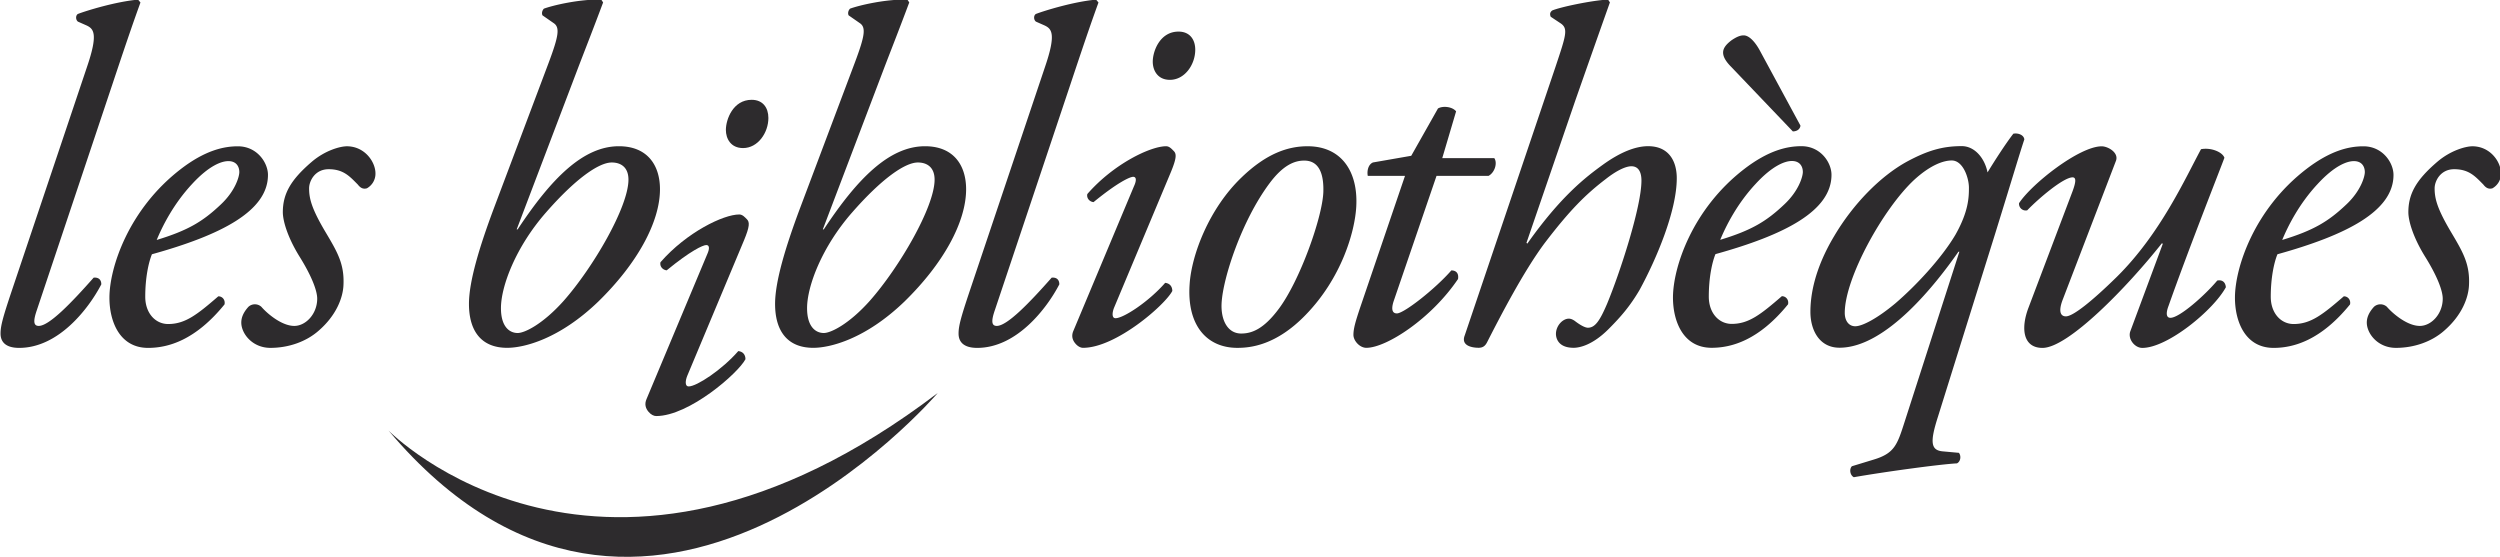 <svg xmlns="http://www.w3.org/2000/svg" width="170.492" height="38"><title>les bibliothèques</title><defs><clipPath id="a"><path d="M0 270h597V0H0v270z"/></clipPath></defs><g clip-path="url(#a)" transform="matrix(1.218 0 0 -1.218 -205.181 175.094)"><path fill="#2d2b2d" d="M170.52 126.39c-.214-.616-.187-.883.107-.883.588 0 1.844 1.31 3.074 2.702.268.027.429-.108.429-.375-.696-1.337-2.38-3.557-4.6-3.557-.801 0-1.042.375-1.042.802 0 .428.134.91.588 2.274l4.251 12.651c.642 1.873.374 2.14-.026 2.328l-.482.213c-.133.107-.133.348 0 .429.482.186 2.14.695 3.37.801l.133-.16c-.347-.963-.615-1.712-1.578-4.6l-4.224-12.625M179.21 133.45c-1.043-1.123-1.657-2.353-1.979-3.13 1.766.536 2.594 1.044 3.583 1.98.83.776 1.043 1.578 1.043 1.819 0 .268-.133.615-.615.615-.374 0-1.07-.24-2.032-1.284m4.251.509c0-2.033-2.647-3.37-6.497-4.44-.187-.455-.374-1.311-.374-2.38 0-.91.562-1.526 1.283-1.526.962 0 1.632.536 2.808 1.552.24 0 .4-.215.347-.454-1.63-2.007-3.155-2.434-4.278-2.434-1.605 0-2.166 1.497-2.166 2.807 0 1.686 1.07 4.949 3.984 7.196 1.39 1.07 2.433 1.284 3.208 1.284 1.07 0 1.685-.91 1.685-1.605M189.48 134.04a.936.936 0 0 0-.48-.828c-.188-.055-.349 0-.51.212-.454.456-.801.857-1.63.857-.775 0-1.096-.669-1.096-1.07 0-.562.133-1.123.91-2.434.668-1.124 1.068-1.792 1.015-2.969-.026-.722-.402-1.712-1.39-2.568-.696-.615-1.685-.962-2.701-.962-1.015 0-1.631.801-1.631 1.416 0 .268.107.562.4.883a.537.537 0 0 0 .724 0c.347-.4 1.15-1.07 1.844-1.07.642 0 1.283.67 1.283 1.526 0 .454-.32 1.283-.988 2.353-.696 1.123-.937 2.033-.937 2.487 0 1.044.455 1.82 1.604 2.809.776.669 1.631.883 1.98.883.988 0 1.603-.856 1.603-1.525M199.02 131.85c-1.685-1.926-2.514-4.12-2.514-5.349 0-1.044.482-1.391.936-1.391.401 0 1.417.508 2.567 1.792 1.657 1.872 3.636 5.269 3.636 6.794 0 .721-.454.962-.936.962-.722 0-2.032-.91-3.689-2.808m-1.632-.937h.054c1.872 2.836 3.663 4.655 5.668 4.655 1.578 0 2.3-1.043 2.3-2.407 0-1.846-1.284-4.173-3.45-6.287-2.192-2.112-4.17-2.593-5.106-2.593-1.444 0-2.139.936-2.139 2.46 0 1.257.587 3.183 1.364 5.269l3.101 8.238c.56 1.498.641 1.98.268 2.22l-.616.428c-.053.107-.026.268.08.375.509.187 1.98.535 3.209.508l.106-.16c-.56-1.498-.961-2.515-1.362-3.558l-3.477-9.148M216.16 131.85c-1.685-1.926-2.514-4.12-2.514-5.349 0-1.044.482-1.391.937-1.391.4 0 1.417.508 2.566 1.792 1.658 1.872 3.637 5.269 3.637 6.794 0 .721-.455.962-.937.962-.721 0-2.031-.91-3.689-2.808m-1.63-.937h.053c1.872 2.836 3.663 4.655 5.668 4.655 1.578 0 2.3-1.043 2.3-2.407 0-1.846-1.284-4.173-3.45-6.287-2.193-2.112-4.171-2.593-5.106-2.593-1.445 0-2.14.936-2.14 2.46 0 1.257.588 3.183 1.364 5.269l3.101 8.238c.562 1.498.642 1.98.268 2.22l-.615.428c-.054.107-.027.268.08.375.508.187 1.979.535 3.208.508l.107-.16c-.56-1.498-.962-2.515-1.363-3.558l-3.476-9.148M224.16 126.39c-.214-.616-.187-.883.107-.883.588 0 1.845 1.31 3.074 2.702.268.027.429-.108.429-.375-.695-1.337-2.38-3.557-4.6-3.557-.801 0-1.042.375-1.042.802 0 .428.134.91.588 2.274l4.251 12.651c.642 1.873.374 2.14-.026 2.328l-.482.213c-.134.107-.134.348 0 .429.482.186 2.14.695 3.369.801l.134-.16c-.347-.963-.615-1.712-1.577-4.6l-4.225-12.625M235.38 140.97c0-.83-.588-1.685-1.417-1.685-.694 0-.962.535-.962 1.016 0 .588.4 1.685 1.443 1.685.616 0 .936-.428.936-1.016m-3.422-7.623c.134.294.134.508-.054.508-.186 0-.881-.322-2.219-1.417-.24.026-.401.24-.347.454 1.47 1.685 3.53 2.675 4.412 2.675.186 0 .32-.161.427-.268.16-.16.16-.4-.16-1.177l-3.182-7.596c-.107-.267-.134-.588.08-.588.455 0 1.872.936 2.781 1.98.267-.028.4-.214.4-.455-.4-.776-3.154-3.183-4.999-3.183-.133 0-.294.08-.428.24-.16.188-.24.428-.107.722l3.396 8.105M239.53 133.48c-1.551-2.087-2.593-5.27-2.674-6.686-.053-.937.322-1.713 1.097-1.713.588 0 1.257.241 2.111 1.392 1.177 1.577 2.434 5.108 2.488 6.526.026.829-.135 1.765-1.07 1.765-.535 0-1.177-.24-1.952-1.284m4.866-1.284c-.08-1.47-.856-4.039-2.834-6.071-1.657-1.712-3.102-1.846-3.823-1.846-1.711 0-2.835 1.258-2.674 3.558.106 1.658 1.096 4.252 2.914 5.99 1.39 1.338 2.594 1.74 3.69 1.74 1.899 0 2.834-1.418 2.727-3.37M248.89 133.91l-2.407-7.034c-.16-.509-.027-.669.187-.669.402 0 2.166 1.391 3.049 2.408.267 0 .427-.161.374-.482-1.498-2.22-4.01-3.852-5.134-3.852-.375 0-.722.401-.722.722 0 .349.107.723.374 1.525l2.514 7.382h-2.085c-.054.268.026.643.294.75l2.14.373 1.496 2.648c.267.16.802.107 1.016-.16l-.776-2.621h2.915c.187-.268.026-.803-.32-.99h-2.915M255.55 140.01c.589 1.765.722 2.14.294 2.435l-.561.373c-.053.133-.053.24.08.348.427.187 2.192.562 3.128.615l.107-.16c-.534-1.498-1.39-3.932-1.925-5.457l-2.754-8.024v.027l.054-.053c1.871 2.648 3.262 3.717 4.224 4.413.963.695 1.818 1.043 2.54 1.043 1.176 0 1.604-.856 1.604-1.792 0-1.846-1.15-4.547-2.085-6.26-.535-.909-1.043-1.497-1.738-2.192-.882-.882-1.604-1.044-1.952-1.044-.882 0-.99.562-.99.777 0 .454.375.855.723.855.107 0 .24-.053.374-.16.214-.161.508-.348.695-.348.402 0 .669.401 1.07 1.337.722 1.739 1.925 5.43 1.925 6.9 0 .509-.187.803-.562.803-.374 0-.936-.32-1.444-.722-1.122-.856-2.005-1.738-3.395-3.557-1.203-1.604-2.54-4.2-3.236-5.564-.106-.214-.24-.32-.48-.32-.294 0-1.017.08-.776.695l5.08 15.032M265.39 140.01c-.295.294-.455.561-.455.802s.16.455.482.696c.24.16.453.267.668.267.347 0 .695-.455.91-.856l2.272-4.199c-.027-.214-.215-.322-.428-.322l-3.449 3.612zm1.364-6.554c-1.044-1.123-1.659-2.353-1.98-3.129 1.766.535 2.595 1.043 3.584 1.98.828.775 1.042 1.578 1.042 1.819 0 .267-.133.615-.615.615-.374 0-1.069-.241-2.031-1.285m4.25.51c0-2.034-2.646-3.371-6.497-4.44-.187-.456-.373-1.312-.373-2.381 0-.91.56-1.525 1.283-1.525.962 0 1.63.535 2.807 1.551.24 0 .401-.214.347-.455-1.63-2.006-3.154-2.434-4.278-2.434-1.604 0-2.165 1.498-2.165 2.81 0 1.684 1.07 4.947 3.983 7.194 1.391 1.07 2.434 1.284 3.21 1.284 1.07 0 1.683-.91 1.683-1.605M275.65 133.7c-1.738-1.605-3.903-5.51-3.903-7.462 0-.428.214-.75.589-.75.4 0 1.256.455 2.245 1.284 1.096.937 2.566 2.488 3.37 3.852.72 1.284.748 2.06.748 2.621 0 .536-.321 1.525-.963 1.525-.481 0-1.203-.268-2.086-1.07m1.31-13.293c-.454-1.418-.4-1.873.295-1.926l.882-.08c.134-.16.106-.482-.107-.59-.99-.053-4.09-.48-5.775-.775-.214.107-.267.456-.107.615l1.23.375c1.15.348 1.31.83 1.712 2.086l3.074 9.549h-.053c-1.23-1.765-4.038-5.375-6.658-5.375-1.15 0-1.63 1.015-1.63 2.005 0 .91.214 2.38 1.336 4.253 1.042 1.765 2.566 3.343 4.09 4.173 1.15.615 1.979.856 3.048.856.723 0 1.284-.67 1.444-1.471.374.615.99 1.577 1.444 2.166.241.053.588-.054.616-.32-.268-.803-.669-2.167-1.631-5.27l-3.21-10.271M283.94 126.95c-.24-.642-.107-.908.188-.908.401 0 1.47.855 2.86 2.22 2.433 2.407 3.824 5.51 4.706 7.14.561.108 1.203-.16 1.31-.481-.267-.723-2.005-5.109-3.128-8.291-.134-.348-.16-.669.106-.669.508 0 1.926 1.257 2.621 2.086.24.053.455-.054.482-.374-.695-1.284-3.263-3.397-4.68-3.397-.427 0-.828.508-.668.936l1.818 4.895-.053.026c-1.925-2.434-5.241-5.857-6.684-5.857-1.097 0-1.23 1.096-.776 2.273l2.46 6.5c.187.508.214.776 0 .776-.509 0-1.898-1.177-2.54-1.846a.374.374 0 0 0-.456.401c.696 1.07 3.37 3.183 4.627 3.183.347 0 .962-.347.802-.803l-2.995-7.81M298.22 133.45c-1.044-1.123-1.658-2.353-1.98-3.13 1.765.536 2.595 1.044 3.583 1.98.83.776 1.043 1.578 1.043 1.819 0 .268-.134.615-.614.615-.375 0-1.071-.24-2.032-1.284m4.251.509c0-2.033-2.648-3.37-6.498-4.44-.187-.455-.374-1.311-.374-2.38 0-.91.561-1.526 1.283-1.526.963 0 1.631.536 2.808 1.552.24 0 .401-.215.347-.454-1.63-2.007-3.155-2.434-4.278-2.434-1.605 0-2.165 1.497-2.165 2.807 0 1.686 1.07 4.949 3.984 7.196 1.39 1.07 2.433 1.284 3.208 1.284 1.069 0 1.685-.91 1.685-1.605M308.49 134.04a.937.937 0 0 0-.48-.828c-.188-.055-.349 0-.51.212-.453.456-.801.857-1.63.857-.775 0-1.096-.669-1.096-1.07 0-.562.133-1.123.91-2.434.667-1.124 1.068-1.792 1.015-2.969-.026-.722-.401-1.712-1.39-2.568-.696-.615-1.685-.962-2.701-.962s-1.632.801-1.632 1.416c0 .268.108.562.402.883a.537.537 0 0 0 .723 0c.347-.4 1.148-1.07 1.844-1.07.642 0 1.283.67 1.283 1.526 0 .454-.32 1.283-.988 2.353-.696 1.123-.937 2.033-.937 2.487 0 1.044.455 1.82 1.604 2.809.776.669 1.631.883 1.98.883.988 0 1.603-.856 1.603-1.525"/><path fill="#2d2b2d" d="M190.21 119.65s11.948-12.208 30.754 2.103c0 0-16.362-19.163-30.754-2.103"/><path fill="#2d2b2d" d="M211.48 137.15c0-.83-.589-1.685-1.417-1.685-.695 0-.963.534-.963 1.016 0 .588.401 1.686 1.444 1.686.615 0 .936-.429.936-1.017m-3.422-7.623c.133.294.133.508-.054.508s-.882-.32-2.22-1.417c-.24.027-.4.24-.347.454 1.471 1.685 3.53 2.675 4.412 2.675.187 0 .32-.16.428-.268.16-.16.16-.4-.16-1.176l-3.182-7.597c-.108-.267-.134-.588.08-.588.454 0 1.872.936 2.78 1.98.268-.027.402-.214.402-.455-.402-.776-3.155-3.183-5-3.183-.134 0-.295.08-.429.24-.16.188-.24.428-.106.722l3.396 8.105"/></g></svg>